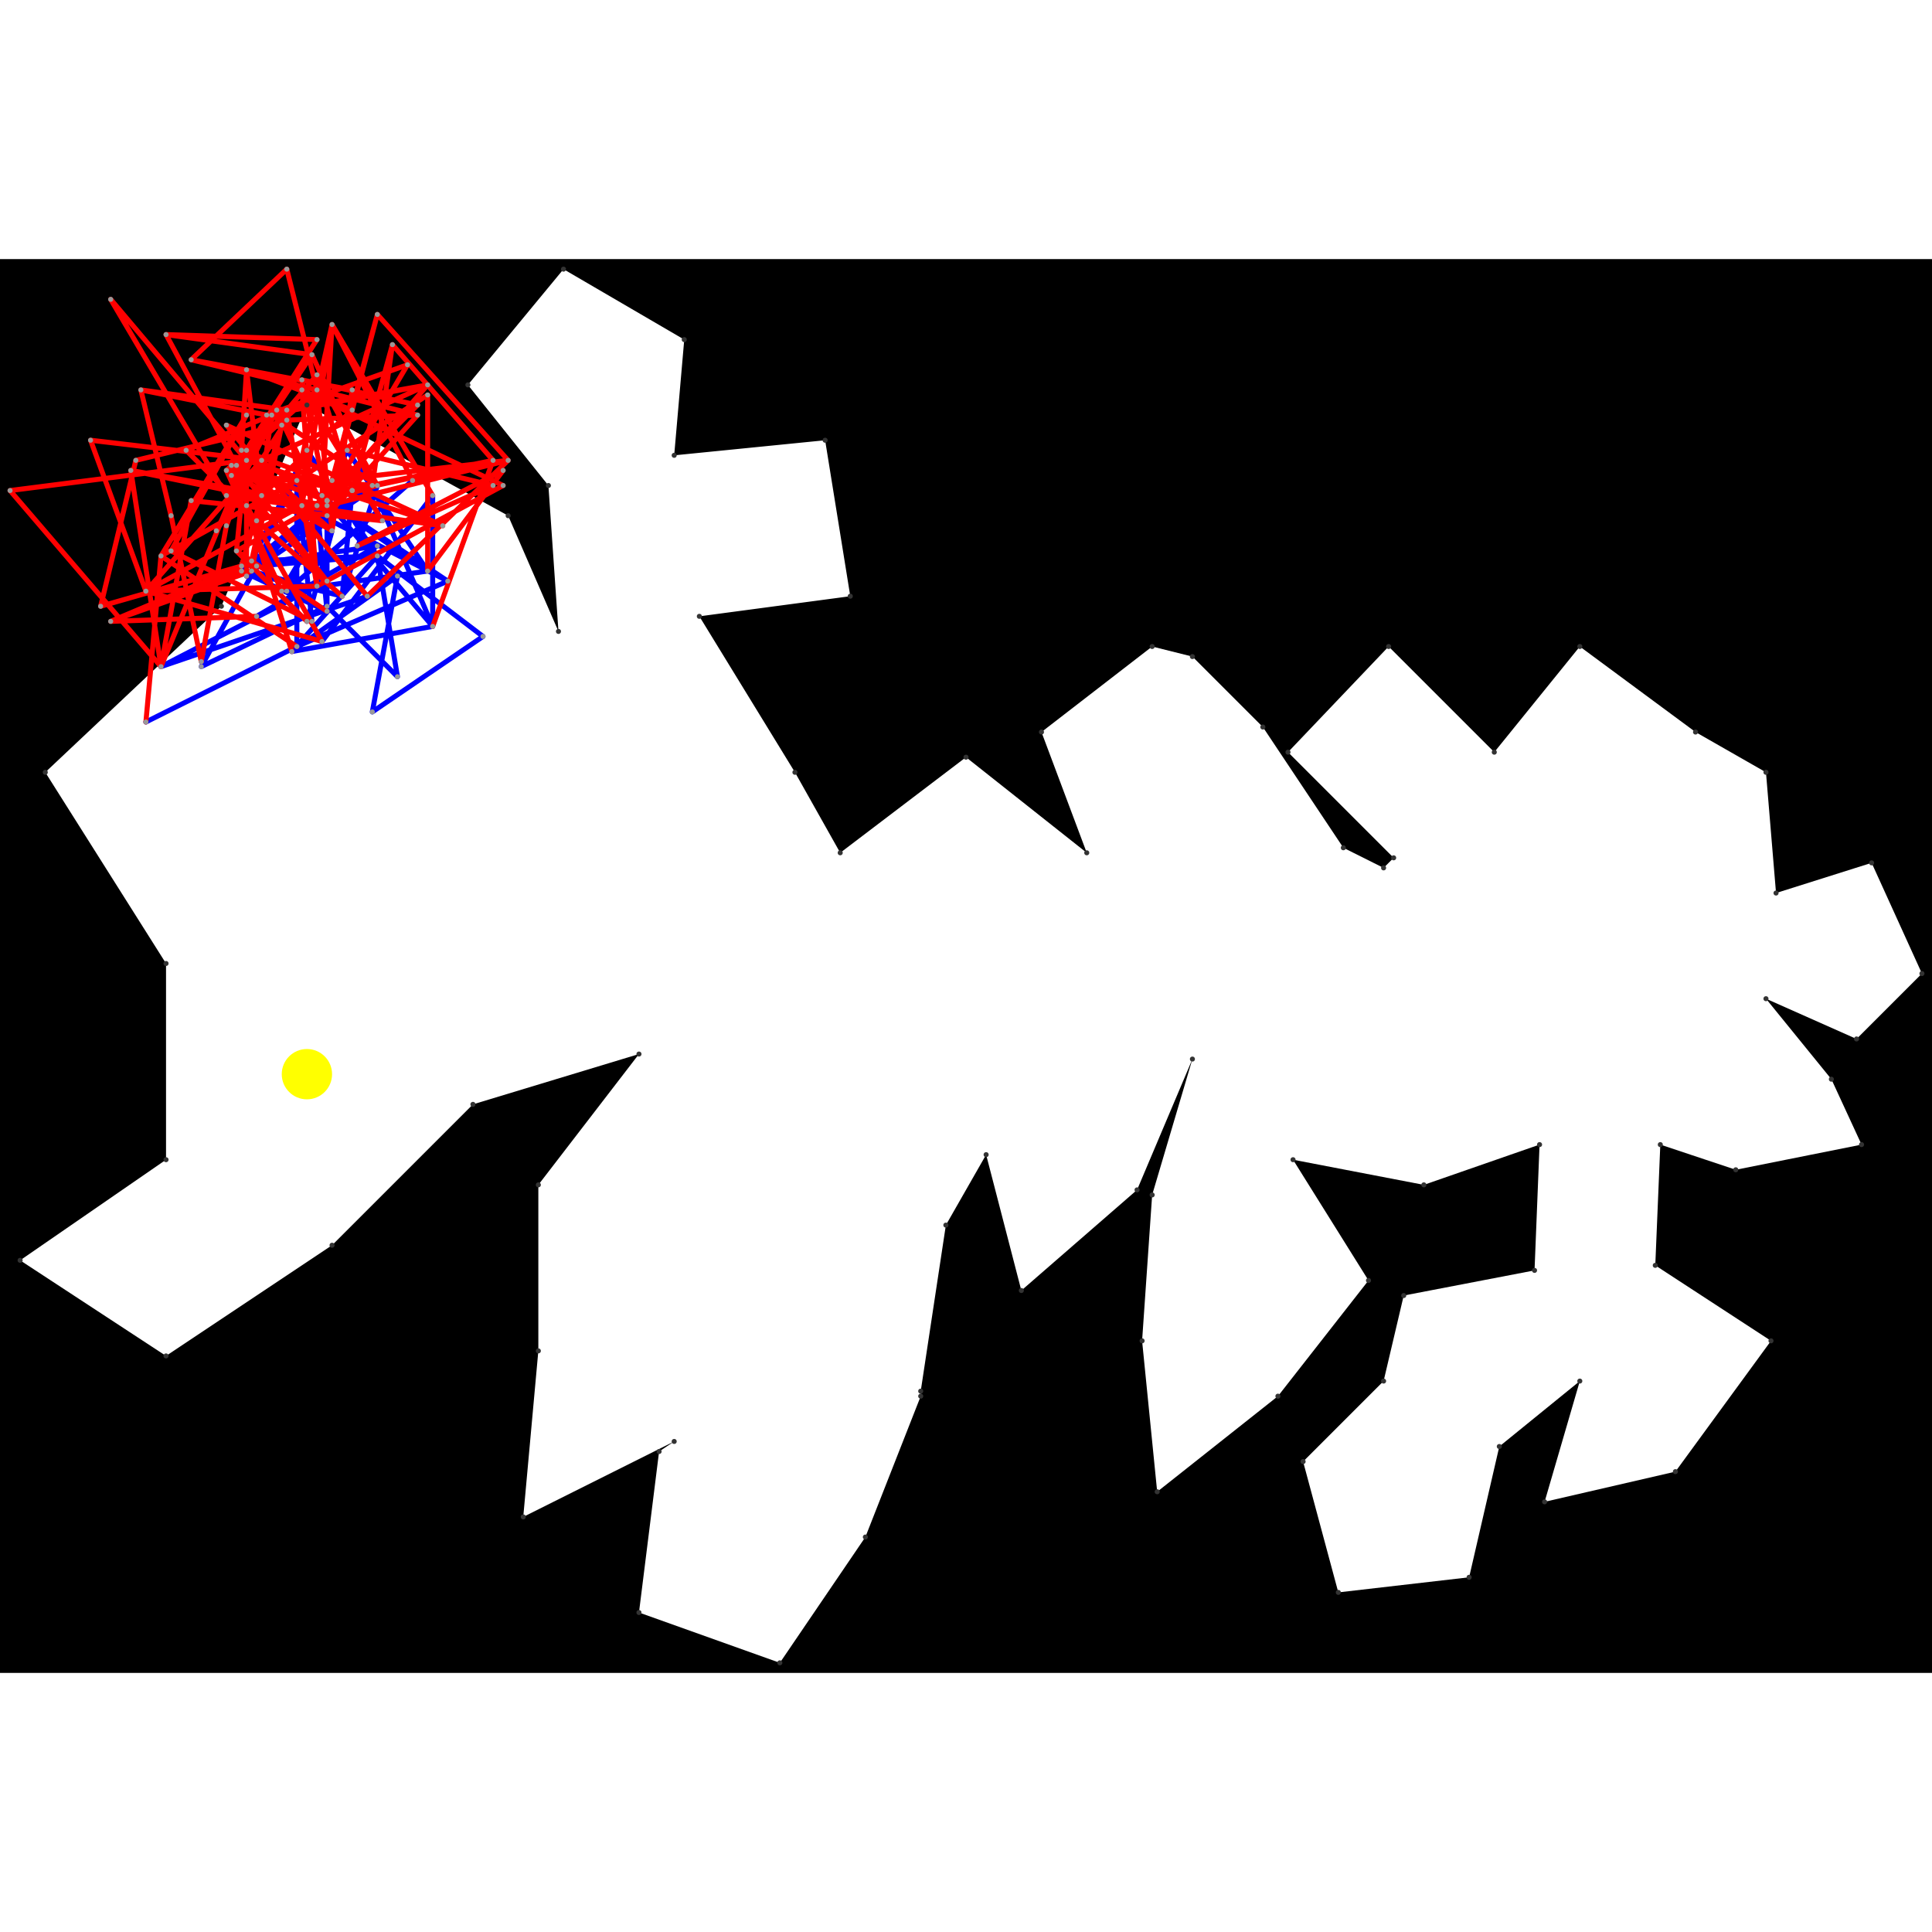 <svg height="500" viewBox="-2 -2 384 281" width="500" xmlns="http://www.w3.org/2000/svg">
<path class="hole" d="M2 197L31 216L64 194L92 166L125 156L105 182L105 215L102 248L132 233L129 235L125 267L153 277L170 252L181 224L181 223L186 190L194 176L201 203L224 183L235 157L227 184L225 213L228 243L252 224L270 201L255 177L281 182L304 174L303 199L277 204L273 221L257 237L264 263L290 260L296 234L312 221L305 245L331 239L350 213L327 198L328 174L343 179L368 174L362 161L349 145L367 153L380 140L370 118L351 124L349 100L335 92L312 75L295 96L274 75L254 96L275 117L273 119L265 115L249 91L235 77L227 75L205 92L214 116L190 97L165 116L156 100L137 69L167 65L162 34L132 37L134 14L110 0L91 23L107 43L109 72L99 49L59 27L42 67L7 100L31 138L31 177M-2 -2L382 -2L382 279L-2 279" style="fill:#00000066;fill-rule:evenodd;"/>
<circle cx="59" cy="160" r="5" style="fill:#ffff0066;" title="BreakALeg"/>
<path class="ok" d="M71 65L30 79M30 79L61 63M27 90L57 75M87 62L57 75M87 62L58 47M87 62L57 42M57 75L57 42M57 42L83 60M57 42L60 70M83 60L67 36M83 60L55 64M62 74L84 45M67 36L55 64M62 45L84 71M84 45L84 71M55 64L80 42M77 61L56 76M77 61L72 88M84 71L56 76M84 71L72 43M63 67L77 81M63 67L38 79M56 76L73 57M77 81L73 57M72 88L94 73M38 79L49 59M72 43L48 58M73 57L94 73M73 57L49 59M73 57L48 58M73 57L59 36M49 59L59 36M48 58L59 36M48 58L73 43M63 49L54 64M73 43L48 60M73 43L66 65M46 59L73 55M48 60L66 65M66 65L68 44M66 65L46 60M73 55L49 69M46 60L63 68M46 60L63 46M61 47L63 68M63 68L63 46M63 68L63 46M63 46L47 61M59 70L64 52" style="stroke:#0000ff;stroke-linecap:round"/>
<path class="out" d="M64 42L99 38M64 42L73 9M43 31L71 65M43 31L86 51M71 65L99 38M99 38L73 9M99 38L63 47M73 9L63 47M86 51L43 45M86 51L47 38M36 46L74 50M36 46L30 79M74 50L58 24M43 45L20 6M63 47L24 40M30 79L47 38M30 79L24 40M30 79L0 44M47 38L20 6M47 38L0 44M58 24L61 63M58 24L98 43M32 49L26 24M32 49L38 78M24 40L58 47M61 63L55 28M61 63L98 43M61 63L27 64M27 90L30 57M57 75L30 57M26 24L55 28M26 24L51 29M55 28L83 23M38 78L43 51M83 25L57 42M83 25L83 60M58 47L27 64M58 47L64 11M69 55L98 40M69 55L96 43M27 64L50 38M27 64L16 34M27 64L62 74M98 40L83 60M51 29L43 51M51 29L83 23M51 29L79 19M30 57L57 42M30 57L47 29M57 42L64 11M83 23L50 38M83 23L63 46M96 43L67 36M64 11L62 45M64 11L84 45M64 11L80 42M50 38L16 34M47 29L32 56M79 19L63 46M60 70L32 56M62 74L47 47M62 45L96 38M80 42L96 38M47 47L56 76M96 38L68 44M96 38L84 71M96 38L76 15M68 44L76 15M76 15L72 43M31 13L60 17M31 13L61 14M31 13L45 39M60 17L72 43M60 17L44 41M61 14L45 39M72 43L44 41M45 39L63 62M25 38L18 67M25 38L54 31M48 58L54 31M44 41L63 62M44 41L73 43M44 41L61 21M53 28L41 52M53 28L63 49M52 29L35 36M52 29L73 43M52 29L49 50M41 52L55 30M35 36L49 50M63 49L81 29M18 67L46 59M54 31L46 59M54 31L48 60M73 43L61 21M73 43L49 50M54 64L43 40M61 21L68 44M49 50L66 65M55 30L81 29M46 59L20 70M81 29L61 24M48 60L20 70M43 40L68 44M43 40L61 24M43 40L64 52M68 44L46 36M55 0L61 24M55 0L36 18M61 24L64 52M61 24L36 18M46 60L20 70M61 47L81 27M20 70L49 69M81 27L58 22M64 52L46 36M64 52L68 24M46 36L63 46M46 36L47 20M63 68L45 56M63 46L45 56M63 46L68 28M36 18L68 24M47 61L47 36M47 20L68 28M47 20L50 45M58 22L63 46M45 56L63 46M45 56L47 36M45 56L59 70M68 28L50 45M63 46L44 39M44 39L64 52" style="stroke:#ff0000;stroke-linecap:round"/>
<g fill="#333333">
<circle cx="2" cy="197" r="0.5" tabindex="0">
<title>
hole:0
</title>
</circle>
<circle cx="31" cy="216" r="0.5" tabindex="1">
<title>
hole:1
</title>
</circle>
<circle cx="64" cy="194" r="0.5" tabindex="2">
<title>
hole:2
</title>
</circle>
<circle cx="92" cy="166" r="0.5" tabindex="3">
<title>
hole:3
</title>
</circle>
<circle cx="125" cy="156" r="0.5" tabindex="4">
<title>
hole:4
</title>
</circle>
<circle cx="105" cy="182" r="0.5" tabindex="5">
<title>
hole:5
</title>
</circle>
<circle cx="105" cy="215" r="0.5" tabindex="6">
<title>
hole:6
</title>
</circle>
<circle cx="102" cy="248" r="0.5" tabindex="7">
<title>
hole:7
</title>
</circle>
<circle cx="132" cy="233" r="0.5" tabindex="8">
<title>
hole:8
</title>
</circle>
<circle cx="129" cy="235" r="0.5" tabindex="9">
<title>
hole:9
</title>
</circle>
<circle cx="125" cy="267" r="0.5" tabindex="10">
<title>
hole:10
</title>
</circle>
<circle cx="153" cy="277" r="0.5" tabindex="11">
<title>
hole:11
</title>
</circle>
<circle cx="170" cy="252" r="0.5" tabindex="12">
<title>
hole:12
</title>
</circle>
<circle cx="181" cy="224" r="0.5" tabindex="13">
<title>
hole:13
</title>
</circle>
<circle cx="181" cy="223" r="0.5" tabindex="14">
<title>
hole:14
</title>
</circle>
<circle cx="186" cy="190" r="0.5" tabindex="15">
<title>
hole:15
</title>
</circle>
<circle cx="194" cy="176" r="0.5" tabindex="16">
<title>
hole:16
</title>
</circle>
<circle cx="201" cy="203" r="0.5" tabindex="17">
<title>
hole:17
</title>
</circle>
<circle cx="224" cy="183" r="0.5" tabindex="18">
<title>
hole:18
</title>
</circle>
<circle cx="235" cy="157" r="0.5" tabindex="19">
<title>
hole:19
</title>
</circle>
<circle cx="227" cy="184" r="0.5" tabindex="20">
<title>
hole:20
</title>
</circle>
<circle cx="225" cy="213" r="0.5" tabindex="21">
<title>
hole:21
</title>
</circle>
<circle cx="228" cy="243" r="0.5" tabindex="22">
<title>
hole:22
</title>
</circle>
<circle cx="252" cy="224" r="0.5" tabindex="23">
<title>
hole:23
</title>
</circle>
<circle cx="270" cy="201" r="0.5" tabindex="24">
<title>
hole:24
</title>
</circle>
<circle cx="255" cy="177" r="0.5" tabindex="25">
<title>
hole:25
</title>
</circle>
<circle cx="281" cy="182" r="0.5" tabindex="26">
<title>
hole:26
</title>
</circle>
<circle cx="304" cy="174" r="0.5" tabindex="27">
<title>
hole:27
</title>
</circle>
<circle cx="303" cy="199" r="0.5" tabindex="28">
<title>
hole:28
</title>
</circle>
<circle cx="277" cy="204" r="0.5" tabindex="29">
<title>
hole:29
</title>
</circle>
<circle cx="273" cy="221" r="0.5" tabindex="30">
<title>
hole:30
</title>
</circle>
<circle cx="257" cy="237" r="0.5" tabindex="31">
<title>
hole:31
</title>
</circle>
<circle cx="264" cy="263" r="0.5" tabindex="32">
<title>
hole:32
</title>
</circle>
<circle cx="290" cy="260" r="0.5" tabindex="33">
<title>
hole:33
</title>
</circle>
<circle cx="296" cy="234" r="0.5" tabindex="34">
<title>
hole:34
</title>
</circle>
<circle cx="312" cy="221" r="0.5" tabindex="35">
<title>
hole:35
</title>
</circle>
<circle cx="305" cy="245" r="0.5" tabindex="36">
<title>
hole:36
</title>
</circle>
<circle cx="331" cy="239" r="0.5" tabindex="37">
<title>
hole:37
</title>
</circle>
<circle cx="350" cy="213" r="0.5" tabindex="38">
<title>
hole:38
</title>
</circle>
<circle cx="327" cy="198" r="0.5" tabindex="39">
<title>
hole:39
</title>
</circle>
<circle cx="328" cy="174" r="0.5" tabindex="40">
<title>
hole:40
</title>
</circle>
<circle cx="343" cy="179" r="0.5" tabindex="41">
<title>
hole:41
</title>
</circle>
<circle cx="368" cy="174" r="0.5" tabindex="42">
<title>
hole:42
</title>
</circle>
<circle cx="362" cy="161" r="0.5" tabindex="43">
<title>
hole:43
</title>
</circle>
<circle cx="349" cy="145" r="0.5" tabindex="44">
<title>
hole:44
</title>
</circle>
<circle cx="367" cy="153" r="0.5" tabindex="45">
<title>
hole:45
</title>
</circle>
<circle cx="380" cy="140" r="0.5" tabindex="46">
<title>
hole:46
</title>
</circle>
<circle cx="370" cy="118" r="0.5" tabindex="47">
<title>
hole:47
</title>
</circle>
<circle cx="351" cy="124" r="0.5" tabindex="48">
<title>
hole:48
</title>
</circle>
<circle cx="349" cy="100" r="0.5" tabindex="49">
<title>
hole:49
</title>
</circle>
<circle cx="335" cy="92" r="0.5" tabindex="50">
<title>
hole:50
</title>
</circle>
<circle cx="312" cy="75" r="0.5" tabindex="51">
<title>
hole:51
</title>
</circle>
<circle cx="295" cy="96" r="0.5" tabindex="52">
<title>
hole:52
</title>
</circle>
<circle cx="274" cy="75" r="0.5" tabindex="53">
<title>
hole:53
</title>
</circle>
<circle cx="254" cy="96" r="0.5" tabindex="54">
<title>
hole:54
</title>
</circle>
<circle cx="275" cy="117" r="0.5" tabindex="55">
<title>
hole:55
</title>
</circle>
<circle cx="273" cy="119" r="0.5" tabindex="56">
<title>
hole:56
</title>
</circle>
<circle cx="265" cy="115" r="0.5" tabindex="57">
<title>
hole:57
</title>
</circle>
<circle cx="249" cy="91" r="0.5" tabindex="58">
<title>
hole:58
</title>
</circle>
<circle cx="235" cy="77" r="0.5" tabindex="59">
<title>
hole:59
</title>
</circle>
<circle cx="227" cy="75" r="0.5" tabindex="60">
<title>
hole:60
</title>
</circle>
<circle cx="205" cy="92" r="0.5" tabindex="61">
<title>
hole:61
</title>
</circle>
<circle cx="214" cy="116" r="0.5" tabindex="62">
<title>
hole:62
</title>
</circle>
<circle cx="190" cy="97" r="0.5" tabindex="63">
<title>
hole:63
</title>
</circle>
<circle cx="165" cy="116" r="0.5" tabindex="64">
<title>
hole:64
</title>
</circle>
<circle cx="156" cy="100" r="0.5" tabindex="65">
<title>
hole:65
</title>
</circle>
<circle cx="137" cy="69" r="0.5" tabindex="66">
<title>
hole:66
</title>
</circle>
<circle cx="167" cy="65" r="0.5" tabindex="67">
<title>
hole:67
</title>
</circle>
<circle cx="162" cy="34" r="0.5" tabindex="68">
<title>
hole:68
</title>
</circle>
<circle cx="132" cy="37" r="0.5" tabindex="69">
<title>
hole:69
</title>
</circle>
<circle cx="134" cy="14" r="0.5" tabindex="70">
<title>
hole:70
</title>
</circle>
<circle cx="110" cy="0" r="0.5" tabindex="71">
<title>
hole:71
</title>
</circle>
<circle cx="91" cy="23" r="0.5" tabindex="72">
<title>
hole:72
</title>
</circle>
<circle cx="107" cy="43" r="0.5" tabindex="73">
<title>
hole:73
</title>
</circle>
<circle cx="109" cy="72" r="0.5" tabindex="74">
<title>
hole:74
</title>
</circle>
<circle cx="99" cy="49" r="0.5" tabindex="75">
<title>
hole:75
</title>
</circle>
<circle cx="59" cy="27" r="0.5" tabindex="76">
<title>
hole:76
</title>
</circle>
<circle cx="42" cy="67" r="0.5" tabindex="77">
<title>
hole:77
</title>
</circle>
<circle cx="7" cy="100" r="0.5" tabindex="78">
<title>
hole:78
</title>
</circle>
<circle cx="31" cy="138" r="0.5" tabindex="79">
<title>
hole:79
</title>
</circle>
<circle cx="31" cy="177" r="0.5" tabindex="80">
<title>
hole:80
</title>
</circle>
</g>
<g fill="#999999">
<circle cx="64" cy="42" r="0.5" tabindex="81">
<title>
v:0
</title>
</circle>
<circle cx="43" cy="31" r="0.5" tabindex="82">
<title>
v:1
</title>
</circle>
<circle cx="71" cy="65" r="0.5" tabindex="83">
<title>
v:2
</title>
</circle>
<circle cx="99" cy="38" r="0.5" tabindex="84">
<title>
v:3
</title>
</circle>
<circle cx="73" cy="9" r="0.5" tabindex="85">
<title>
v:4
</title>
</circle>
<circle cx="86" cy="51" r="0.5" tabindex="86">
<title>
v:5
</title>
</circle>
<circle cx="36" cy="46" r="0.5" tabindex="87">
<title>
v:6
</title>
</circle>
<circle cx="74" cy="50" r="0.5" tabindex="88">
<title>
v:7
</title>
</circle>
<circle cx="43" cy="45" r="0.5" tabindex="89">
<title>
v:8
</title>
</circle>
<circle cx="63" cy="47" r="0.5" tabindex="90">
<title>
v:9
</title>
</circle>
<circle cx="30" cy="79" r="0.5" tabindex="91">
<title>
v:10
</title>
</circle>
<circle cx="47" cy="38" r="0.5" tabindex="92">
<title>
v:11
</title>
</circle>
<circle cx="58" cy="24" r="0.5" tabindex="93">
<title>
v:12
</title>
</circle>
<circle cx="32" cy="49" r="0.5" tabindex="94">
<title>
v:13
</title>
</circle>
<circle cx="24" cy="40" r="0.5" tabindex="95">
<title>
v:14
</title>
</circle>
<circle cx="20" cy="6" r="0.5" tabindex="96">
<title>
v:15
</title>
</circle>
<circle cx="61" cy="63" r="0.5" tabindex="97">
<title>
v:16
</title>
</circle>
<circle cx="27" cy="90" r="0.5" tabindex="98">
<title>
v:17
</title>
</circle>
<circle cx="87" cy="62" r="0.5" tabindex="99">
<title>
v:18
</title>
</circle>
<circle cx="57" cy="75" r="0.5" tabindex="100">
<title>
v:19
</title>
</circle>
<circle cx="26" cy="24" r="0.5" tabindex="101">
<title>
v:20
</title>
</circle>
<circle cx="55" cy="28" r="0.5" tabindex="102">
<title>
v:21
</title>
</circle>
<circle cx="38" cy="78" r="0.5" tabindex="103">
<title>
v:22
</title>
</circle>
<circle cx="0" cy="44" r="0.5" tabindex="104">
<title>
v:23
</title>
</circle>
<circle cx="83" cy="25" r="0.5" tabindex="105">
<title>
v:24
</title>
</circle>
<circle cx="98" cy="43" r="0.5" tabindex="106">
<title>
v:25
</title>
</circle>
<circle cx="58" cy="47" r="0.5" tabindex="107">
<title>
v:26
</title>
</circle>
<circle cx="69" cy="55" r="0.5" tabindex="108">
<title>
v:27
</title>
</circle>
<circle cx="27" cy="64" r="0.5" tabindex="109">
<title>
v:28
</title>
</circle>
<circle cx="98" cy="40" r="0.5" tabindex="110">
<title>
v:29
</title>
</circle>
<circle cx="51" cy="29" r="0.5" tabindex="111">
<title>
v:30
</title>
</circle>
<circle cx="30" cy="57" r="0.5" tabindex="112">
<title>
v:31
</title>
</circle>
<circle cx="43" cy="51" r="0.5" tabindex="113">
<title>
v:32
</title>
</circle>
<circle cx="57" cy="42" r="0.5" tabindex="114">
<title>
v:33
</title>
</circle>
<circle cx="83" cy="23" r="0.5" tabindex="115">
<title>
v:34
</title>
</circle>
<circle cx="83" cy="60" r="0.5" tabindex="116">
<title>
v:35
</title>
</circle>
<circle cx="96" cy="43" r="0.5" tabindex="117">
<title>
v:36
</title>
</circle>
<circle cx="64" cy="11" r="0.5" tabindex="118">
<title>
v:37
</title>
</circle>
<circle cx="50" cy="38" r="0.5" tabindex="119">
<title>
v:38
</title>
</circle>
<circle cx="16" cy="34" r="0.5" tabindex="120">
<title>
v:39
</title>
</circle>
<circle cx="47" cy="29" r="0.5" tabindex="121">
<title>
v:40
</title>
</circle>
<circle cx="79" cy="19" r="0.5" tabindex="122">
<title>
v:41
</title>
</circle>
<circle cx="60" cy="70" r="0.5" tabindex="123">
<title>
v:42
</title>
</circle>
<circle cx="62" cy="74" r="0.5" tabindex="124">
<title>
v:43
</title>
</circle>
<circle cx="63" cy="46" r="0.5" tabindex="125">
<title>
v:44
</title>
</circle>
<circle cx="67" cy="36" r="0.5" tabindex="126">
<title>
v:45
</title>
</circle>
<circle cx="62" cy="45" r="0.5" tabindex="127">
<title>
v:46
</title>
</circle>
<circle cx="84" cy="45" r="0.5" tabindex="128">
<title>
v:47
</title>
</circle>
<circle cx="55" cy="64" r="0.5" tabindex="129">
<title>
v:48
</title>
</circle>
<circle cx="32" cy="56" r="0.5" tabindex="130">
<title>
v:49
</title>
</circle>
<circle cx="80" cy="42" r="0.5" tabindex="131">
<title>
v:50
</title>
</circle>
<circle cx="47" cy="47" r="0.5" tabindex="132">
<title>
v:51
</title>
</circle>
<circle cx="96" cy="38" r="0.5" tabindex="133">
<title>
v:52
</title>
</circle>
<circle cx="68" cy="44" r="0.5" tabindex="134">
<title>
v:53
</title>
</circle>
<circle cx="77" cy="61" r="0.5" tabindex="135">
<title>
v:54
</title>
</circle>
<circle cx="84" cy="71" r="0.5" tabindex="136">
<title>
v:55
</title>
</circle>
<circle cx="63" cy="67" r="0.5" tabindex="137">
<title>
v:56
</title>
</circle>
<circle cx="56" cy="76" r="0.5" tabindex="138">
<title>
v:57
</title>
</circle>
<circle cx="77" cy="81" r="0.5" tabindex="139">
<title>
v:58
</title>
</circle>
<circle cx="76" cy="15" r="0.5" tabindex="140">
<title>
v:59
</title>
</circle>
<circle cx="31" cy="13" r="0.5" tabindex="141">
<title>
v:60
</title>
</circle>
<circle cx="72" cy="88" r="0.5" tabindex="142">
<title>
v:61
</title>
</circle>
<circle cx="60" cy="17" r="0.5" tabindex="143">
<title>
v:62
</title>
</circle>
<circle cx="61" cy="14" r="0.5" tabindex="144">
<title>
v:63
</title>
</circle>
<circle cx="38" cy="79" r="0.5" tabindex="145">
<title>
v:64
</title>
</circle>
<circle cx="72" cy="43" r="0.5" tabindex="146">
<title>
v:65
</title>
</circle>
<circle cx="73" cy="57" r="0.5" tabindex="147">
<title>
v:66
</title>
</circle>
<circle cx="94" cy="73" r="0.5" tabindex="148">
<title>
v:67
</title>
</circle>
<circle cx="49" cy="59" r="0.5" tabindex="149">
<title>
v:68
</title>
</circle>
<circle cx="45" cy="39" r="0.5" tabindex="150">
<title>
v:69
</title>
</circle>
<circle cx="25" cy="38" r="0.5" tabindex="151">
<title>
v:70
</title>
</circle>
<circle cx="48" cy="58" r="0.5" tabindex="152">
<title>
v:71
</title>
</circle>
<circle cx="44" cy="41" r="0.5" tabindex="153">
<title>
v:72
</title>
</circle>
<circle cx="53" cy="28" r="0.5" tabindex="154">
<title>
v:73
</title>
</circle>
<circle cx="52" cy="29" r="0.5" tabindex="155">
<title>
v:74
</title>
</circle>
<circle cx="41" cy="52" r="0.5" tabindex="156">
<title>
v:75
</title>
</circle>
<circle cx="59" cy="36" r="0.5" tabindex="157">
<title>
v:76
</title>
</circle>
<circle cx="63" cy="62" r="0.5" tabindex="158">
<title>
v:77
</title>
</circle>
<circle cx="35" cy="36" r="0.5" tabindex="159">
<title>
v:78
</title>
</circle>
<circle cx="63" cy="49" r="0.5" tabindex="160">
<title>
v:79
</title>
</circle>
<circle cx="18" cy="67" r="0.5" tabindex="161">
<title>
v:80
</title>
</circle>
<circle cx="54" cy="31" r="0.5" tabindex="162">
<title>
v:81
</title>
</circle>
<circle cx="73" cy="43" r="0.5" tabindex="163">
<title>
v:82
</title>
</circle>
<circle cx="54" cy="64" r="0.5" tabindex="164">
<title>
v:83
</title>
</circle>
<circle cx="61" cy="21" r="0.5" tabindex="165">
<title>
v:84
</title>
</circle>
<circle cx="49" cy="50" r="0.5" tabindex="166">
<title>
v:85
</title>
</circle>
<circle cx="55" cy="30" r="0.5" tabindex="167">
<title>
v:86
</title>
</circle>
<circle cx="46" cy="59" r="0.5" tabindex="168">
<title>
v:87
</title>
</circle>
<circle cx="81" cy="29" r="0.5" tabindex="169">
<title>
v:88
</title>
</circle>
<circle cx="48" cy="60" r="0.5" tabindex="170">
<title>
v:89
</title>
</circle>
<circle cx="66" cy="65" r="0.5" tabindex="171">
<title>
v:90
</title>
</circle>
<circle cx="43" cy="40" r="0.5" tabindex="172">
<title>
v:91
</title>
</circle>
<circle cx="68" cy="44" r="0.5" tabindex="173">
<title>
v:92
</title>
</circle>
<circle cx="55" cy="0" r="0.5" tabindex="174">
<title>
v:93
</title>
</circle>
<circle cx="73" cy="55" r="0.5" tabindex="175">
<title>
v:94
</title>
</circle>
<circle cx="61" cy="24" r="0.5" tabindex="176">
<title>
v:95
</title>
</circle>
<circle cx="46" cy="60" r="0.5" tabindex="177">
<title>
v:96
</title>
</circle>
<circle cx="61" cy="47" r="0.5" tabindex="178">
<title>
v:97
</title>
</circle>
<circle cx="20" cy="70" r="0.5" tabindex="179">
<title>
v:98
</title>
</circle>
<circle cx="81" cy="27" r="0.5" tabindex="180">
<title>
v:99
</title>
</circle>
<circle cx="64" cy="52" r="0.5" tabindex="181">
<title>
v:100
</title>
</circle>
<circle cx="46" cy="36" r="0.5" tabindex="182">
<title>
v:101
</title>
</circle>
<circle cx="63" cy="68" r="0.5" tabindex="183">
<title>
v:102
</title>
</circle>
<circle cx="63" cy="46" r="0.5" tabindex="184">
<title>
v:103
</title>
</circle>
<circle cx="36" cy="18" r="0.5" tabindex="185">
<title>
v:104
</title>
</circle>
<circle cx="49" cy="69" r="0.5" tabindex="186">
<title>
v:105
</title>
</circle>
<circle cx="47" cy="61" r="0.5" tabindex="187">
<title>
v:106
</title>
</circle>
<circle cx="47" cy="20" r="0.5" tabindex="188">
<title>
v:107
</title>
</circle>
<circle cx="58" cy="22" r="0.5" tabindex="189">
<title>
v:108
</title>
</circle>
<circle cx="45" cy="56" r="0.5" tabindex="190">
<title>
v:109
</title>
</circle>
<circle cx="68" cy="28" r="0.5" tabindex="191">
<title>
v:110
</title>
</circle>
<circle cx="68" cy="24" r="0.5" tabindex="192">
<title>
v:111
</title>
</circle>
<circle cx="63" cy="46" r="0.5" tabindex="193">
<title>
v:112
</title>
</circle>
<circle cx="47" cy="36" r="0.5" tabindex="194">
<title>
v:113
</title>
</circle>
<circle cx="59" cy="70" r="0.5" tabindex="195">
<title>
v:114
</title>
</circle>
<circle cx="50" cy="45" r="0.5" tabindex="196">
<title>
v:115
</title>
</circle>
<circle cx="44" cy="39" r="0.5" tabindex="197">
<title>
v:116
</title>
</circle>
<circle cx="64" cy="52" r="0.5" tabindex="198">
<title>
v:117
</title>
</circle>
</g>
</svg>